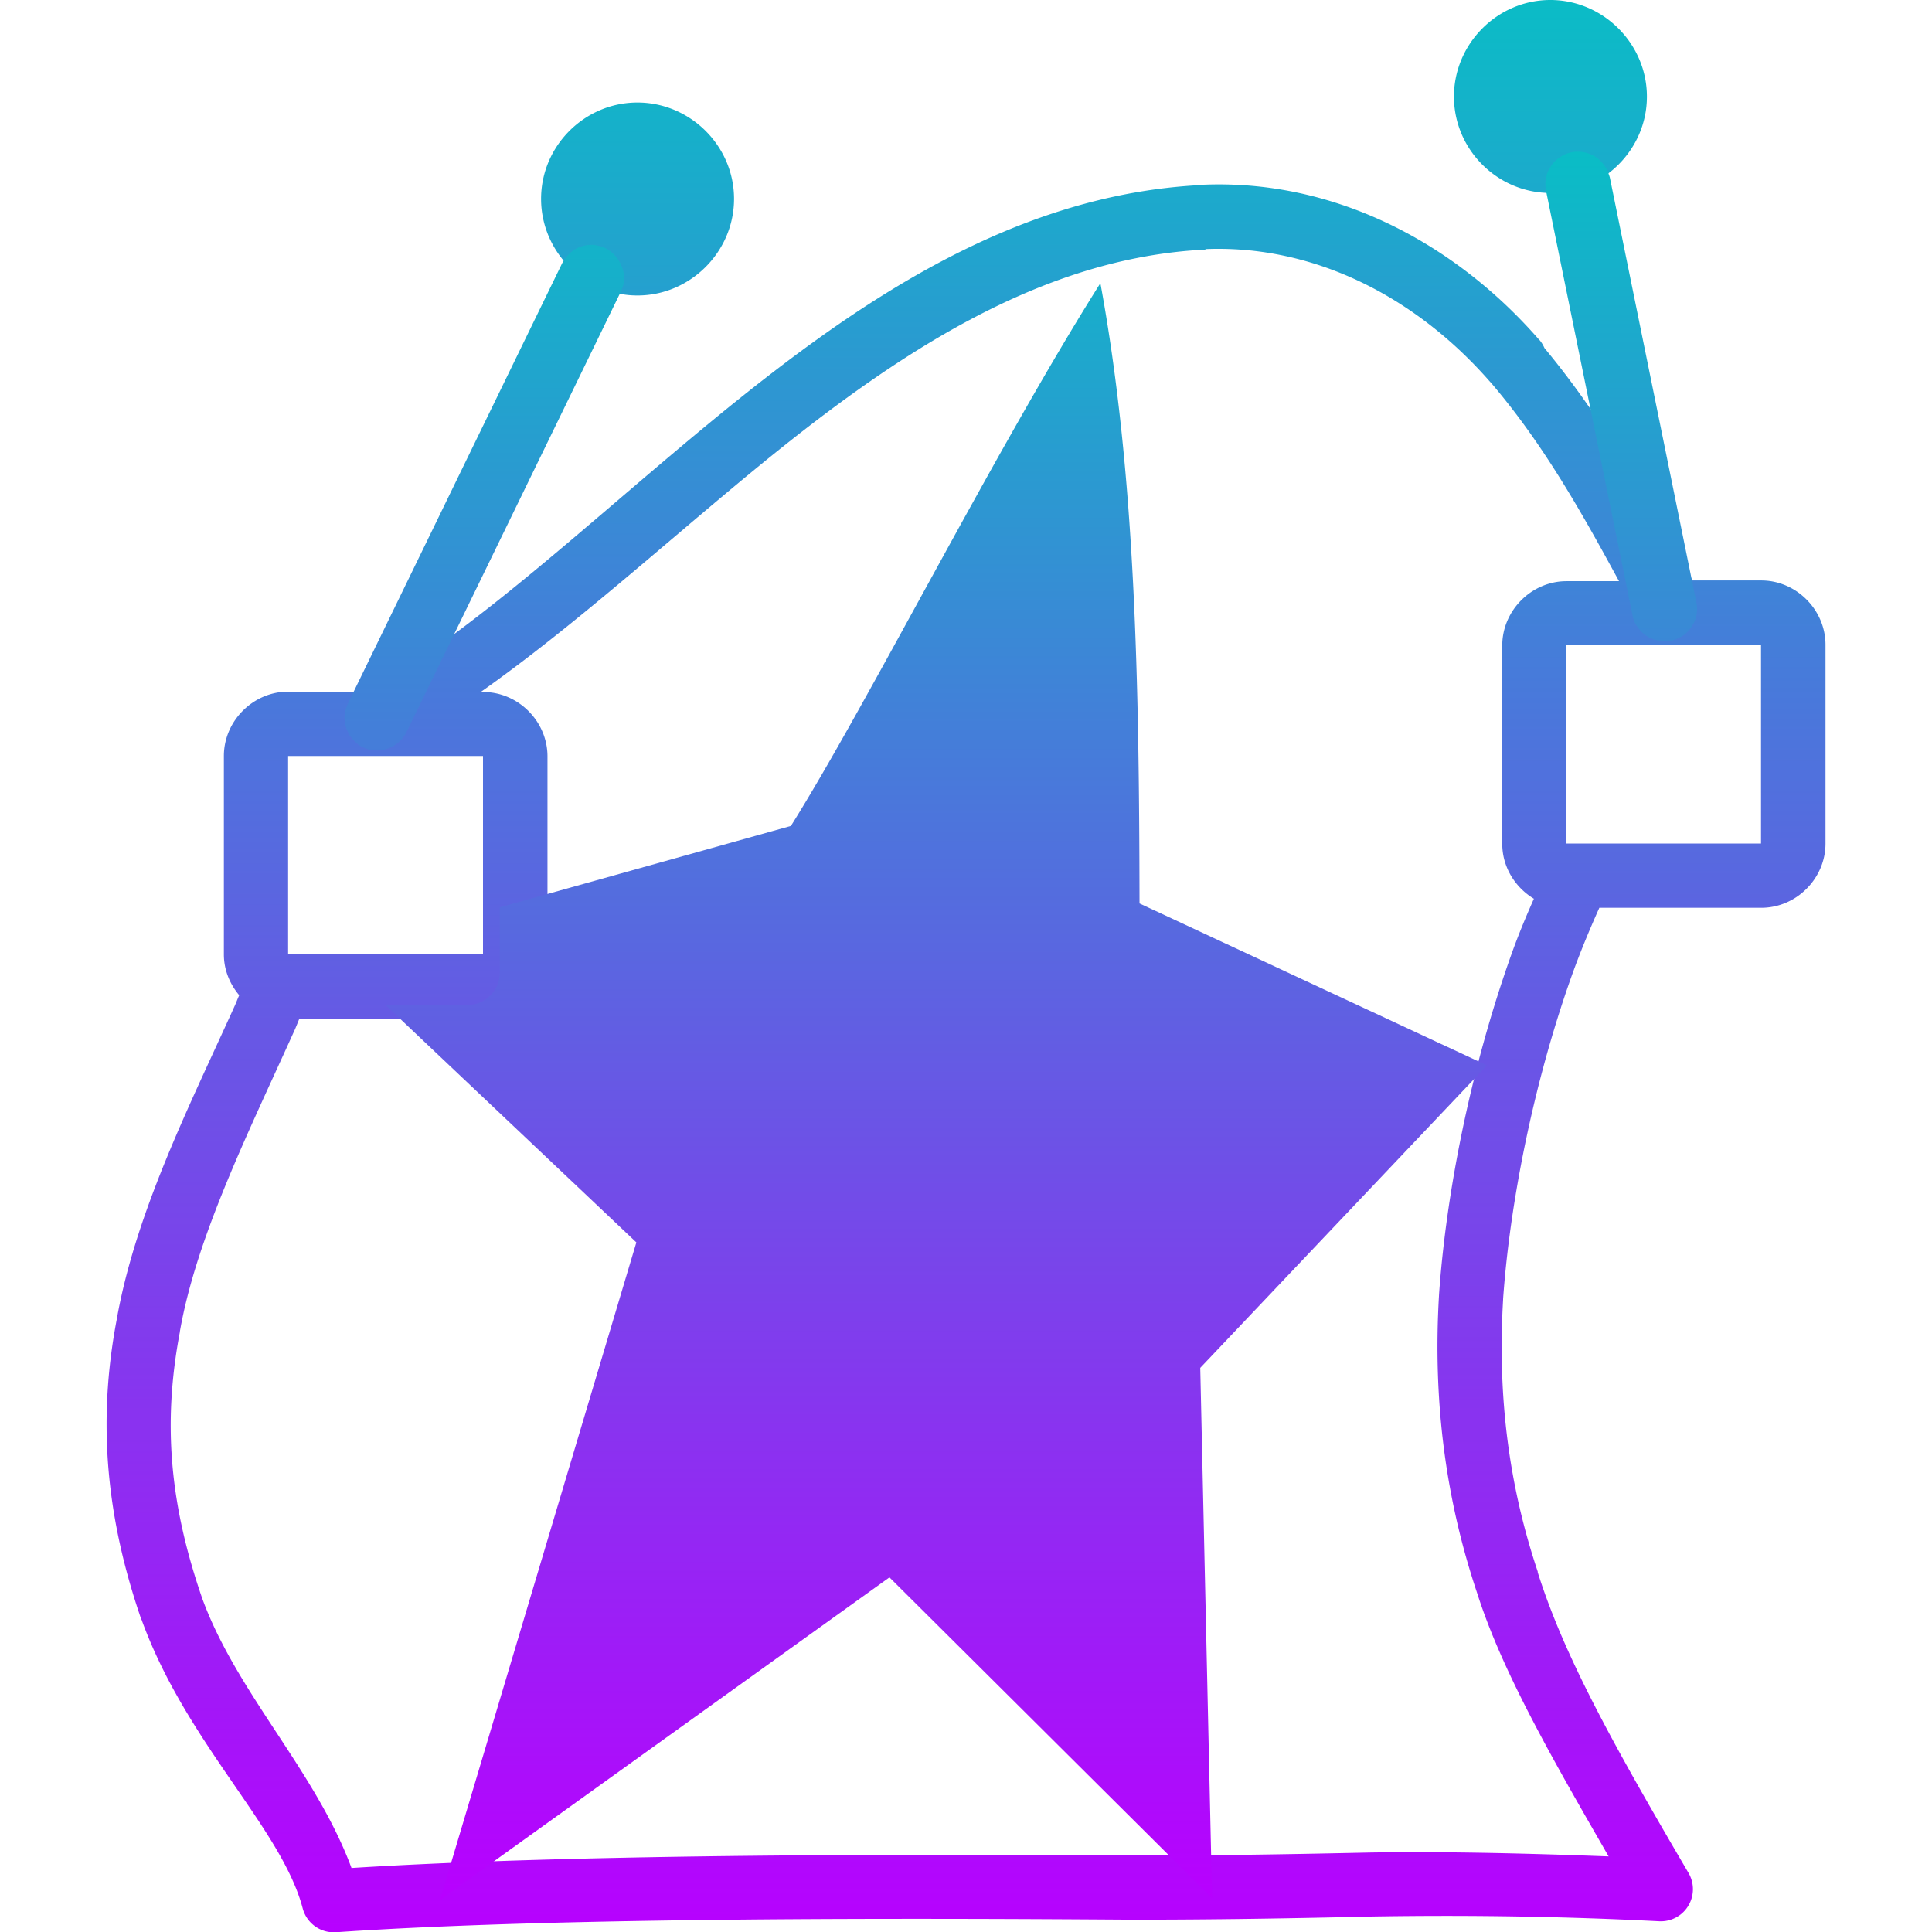 <?xml version="1.0" encoding="UTF-8" standalone="no"?>

<svg
   version="1.1"
   id="svg1"
   width="16"
   height="16"
   viewBox="0 0 16 16"
   xmlns:xlink="http://www.w3.org/1999/xlink"
   xmlns="http://www.w3.org/2000/svg"
   xmlns:svg="http://www.w3.org/2000/svg"
   xmlns:rdf="http://www.w3.org/1999/02/22-rdf-syntax-ns#"
   xmlns:cc="http://creativecommons.org/ns#"
   xmlns:dc="http://purl.org/dc/elements/1.1/">
  <defs>
   <style id="current-color-scheme" type="text/css">
   .ColorScheme-Text { color: #0abdc6; } .ColorScheme-Highlight { color:#5294e2; }
  </style>
  <linearGradient id="arrongin" x1="0%" x2="0%" y1="0%" y2="100%">
   <stop offset="0%" style="stop-color:#dd9b44; stop-opacity:1"/>
   <stop offset="100%" style="stop-color:#ad6c16; stop-opacity:1"/>
  </linearGradient>
  <linearGradient id="aurora" x1="0%" x2="0%" y1="0%" y2="100%">
   <stop offset="0%" style="stop-color:#09D4DF; stop-opacity:1"/>
   <stop offset="100%" style="stop-color:#9269F4; stop-opacity:1"/>
  </linearGradient>
  <linearGradient id="cyberneon" x1="0%" x2="0%" y1="0%" y2="100%">
    <stop offset="0" style="stop-color:#0abdc6; stop-opacity:1"/>
    <stop offset="1" style="stop-color:#ea00d9; stop-opacity:1"/>
  </linearGradient>
  <linearGradient id="fitdance" x1="0%" x2="0%" y1="0%" y2="100%">
   <stop offset="0%" style="stop-color:#1AD6AB; stop-opacity:1"/>
   <stop offset="100%" style="stop-color:#329DB6; stop-opacity:1"/>
  </linearGradient>
  <linearGradient id="oomox" x1="0%" x2="0%" y1="0%" y2="100%">
   <stop offset="0%" style="stop-color:#0abdc6; stop-opacity:1"/>
   <stop offset="100%" style="stop-color:#b800ff; stop-opacity:1"/>
  </linearGradient>
  <linearGradient id="rainblue" x1="0%" x2="0%" y1="0%" y2="100%">
   <stop offset="0%" style="stop-color:#00F260; stop-opacity:1"/>
   <stop offset="100%" style="stop-color:#0575E6; stop-opacity:1"/>
  </linearGradient>
  <linearGradient id="sunrise" x1="0%" x2="0%" y1="0%" y2="100%">
   <stop offset="0%" style="stop-color: #FF8501; stop-opacity:1"/>
   <stop offset="100%" style="stop-color: #FFCB01; stop-opacity:1"/>
  </linearGradient>
  <linearGradient id="telinkrin" x1="0%" x2="0%" y1="0%" y2="100%">
   <stop offset="0%" style="stop-color: #b2ced6; stop-opacity:1"/>
   <stop offset="100%" style="stop-color: #6da5b7; stop-opacity:1"/>
  </linearGradient>
  <linearGradient id="60spsycho" x1="0%" x2="0%" y1="0%" y2="100%">
   <stop offset="0%" style="stop-color: #df5940; stop-opacity:1"/>
   <stop offset="25%" style="stop-color: #d8d15f; stop-opacity:1"/>
   <stop offset="50%" style="stop-color: #e9882a; stop-opacity:1"/>
   <stop offset="100%" style="stop-color: #279362; stop-opacity:1"/>
  </linearGradient>
  <linearGradient id="90ssummer" x1="0%" x2="0%" y1="0%" y2="100%">
   <stop offset="0%" style="stop-color: #f618c7; stop-opacity:1"/>
   <stop offset="20%" style="stop-color: #94ffab; stop-opacity:1"/>
   <stop offset="50%" style="stop-color: #fbfd54; stop-opacity:1"/>
   <stop offset="100%" style="stop-color: #0f83ae; stop-opacity:1"/>
  </linearGradient>
 </defs>
  <path
     id="path9610"
     class="ColorScheme-Text"
     d="m 12.839,-1.8117537e-7 c -0.438,0 -0.798,0.362 -0.798,0.8 0,0.438 0.36,0.798 0.798,0.798 0.438,0 0.8,-0.36 0.8,-0.798 0,-0.438 -0.362,-0.8 -0.8,-0.8 z M 5.279,0.849 c -0.438,0 -0.798,0.36 -0.798,0.798 0,0.438 0.36,0.8 0.798,0.8 0.438,0 0.8,-0.362 0.8,-0.8 0,-0.438 -0.362,-0.798 -0.8,-0.798 z M 9.958,1.532 v 0 C 8.399,1.607 7.1,2.499 5.925,3.462 4.901,4.302 3.956,5.203 3.044,5.728 H 2.386 c -0.29,0 -0.532,0.243 -0.532,0.533 v 1.643 c 0,0.128 0.049,0.245 0.127,0.338 -0.012,0.027 -0.022,0.053 -0.034,0.081 -0.372,0.823 -0.824,1.714 -0.981,2.608 -0.162,0.853 -0.084,1.643 0.204,2.48 a 0.266,0.266 0 0 0 0.003,0.004 c 0.372,1.025 1.16,1.726 1.334,2.39 a 0.266,0.266 0 0 0 0.275,0.197 c 1.856,-0.128 4.856,-0.116 6.589,-0.104 a 0.266,0.266 0 0 0 0.003,0 c 0.69,0 1.283,-0.01 1.975,-0.026 0.774,-0.013 1.572,-0.003 2.39,0.039 a 0.266,0.266 0 0 0 0.244,-0.401 c -0.625,-1.065 -1.029,-1.794 -1.248,-2.488 a 0.266,0.266 0 0 0 0,-0.006 c -0.229,-0.684 -0.336,-1.416 -0.287,-2.252 v -0.003 c 4.9e-5,0 -3e-5,0 0,-0.003 0.054,-0.771 0.244,-1.768 0.57,-2.682 0.069,-0.192 0.146,-0.377 0.227,-0.558 h 1.341 c 0.29,0 0.532,-0.242 0.532,-0.532 V 5.34 c 0,-0.29 -0.242,-0.533 -0.532,-0.533 H 14.016 C 13.688,4.211 13.317,3.517 12.791,2.883 a 0.266,0.266 0 0 0 -0.003,-0.006 0.266,0.266 0 0 0 -0.035,-0.057 0.266,0.266 0 0 0 -0.004,-0.004 0.266,0.266 0 0 0 -0.004,-0.004 C 12.027,1.989 11.026,1.484 9.96,1.53 a 0.266,0.266 0 0 0 -0.003,0 z m 0.024,0.531 C 10.864,2.026 11.712,2.443 12.34,3.162 a 0.266,0.266 0 0 0 0.003,0.003 c 0,0 0,0 0.003,0.003 0.439,0.513 0.762,1.093 1.062,1.645 h -0.435 c -0.29,0 -0.532,0.243 -0.532,0.533 v 1.642 c 0,0.192 0.106,0.361 0.262,0.455 -0.066,0.149 -0.129,0.3 -0.185,0.457 -0.346,0.969 -0.544,2.002 -0.601,2.828 a 0.266,0.266 0 0 0 0,0.003 c -0.053,0.902 0.064,1.709 0.314,2.456 0.205,0.647 0.615,1.362 1.091,2.187 -0.672,-0.025 -1.34,-0.042 -1.981,-0.032 -0.692,0.015 -1.281,0.025 -1.965,0.024 C 7.682,15.355 4.813,15.35 2.911,15.47 2.614,14.668 1.96,14.02 1.675,13.238 1.409,12.468 1.344,11.796 1.49,11.029 a 0.266,0.266 0 0 0 0,-0.004 C 1.626,10.248 2.055,9.383 2.433,8.546 2.45,8.51 2.463,8.475 2.478,8.439 h 1.524 c 0.29,0 0.532,-0.243 0.532,-0.533 V 6.264 c 0,-0.29 -0.242,-0.533 -0.532,-0.533 H 3.981 C 4.745,5.192 5.49,4.513 6.265,3.876 7.414,2.934 8.616,2.133 9.983,2.067 Z m 2.989,3.28 h 1.613 V 6.986 H 12.971 Z M 2.386,6.261 H 4 V 7.904 H 2.386 Z"
     style="opacity:1;stroke-width:1.106;fill:url(#oomox)" />
  <path
     id="path1"
     class="ColorScheme-Text"
     d="m 13.058,1.256 a 0.271,0.271 0 0 0 -0.028,0.003 0.271,0.271 0 0 0 -0.052,0.012 0.271,0.271 0 0 0 -0.048,0.024 0.271,0.271 0 0 0 -0.024,0.016 0.271,0.271 0 0 0 -0.04,0.036 0.271,0.271 0 0 0 -0.03,0.044 0.271,0.271 0 0 0 -0.014,0.024 0.271,0.271 0 0 0 -0.01,0.024 0.271,0.271 0 0 0 -0.007,0.028 0.271,0.271 0 0 0 -0.006,0.08 0.271,0.271 0 0 0 0.004,0.03 l 0.717,3.52 a 0.271,0.271 0 0 0 0.016,0.052 0.271,0.271 0 0 0 0.012,0.024 0.271,0.271 0 0 0 0.016,0.022 0.271,0.271 0 0 0 0.016,0.022 0.271,0.271 0 0 0 0.086,0.066 0.271,0.271 0 0 0 0.024,0.01 0.271,0.271 0 0 0 0.026,0.008 0.271,0.271 0 0 0 0.026,0.006 0.271,0.271 0 0 0 0.028,0.003 0.271,0.271 0 0 0 0.08,-0.006 0.271,0.271 0 0 0 0.073,-0.032 0.271,0.271 0 0 0 0.024,-0.014 0.271,0.271 0 0 0 0.07,-0.082 0.271,0.271 0 0 0 0.014,-0.024 0.271,0.271 0 0 0 0.01,-0.024 0.271,0.271 0 0 0 0.008,-0.138 l -0.717,-3.52 a 0.271,0.271 0 0 0 -0.009,-0.027 0.271,0.271 0 0 0 -0.036,-0.072 0.271,0.271 0 0 0 -0.102,-0.088 0.271,0.271 0 0 0 -0.13,-0.026 z M 4.901,2.028 v 0 a 0.271,0.271 0 0 0 -0.106,0.02 0.271,0.271 0 0 0 -0.024,0.012 0.271,0.271 0 0 0 -0.024,0.014 0.271,0.271 0 0 0 -0.019,0.016 0.271,0.271 0 0 0 -0.038,0.04 0.271,0.271 0 0 0 -0.016,0.019 0.271,0.271 0 0 0 -0.014,0.024 0.271,0.271 0 0 0 -0.003,0.004 L 2.88,5.829 a 0.271,0.271 0 0 0 -0.01,0.026 0.271,0.271 0 0 0 -0.009,0.024 0.271,0.271 0 0 0 -0.008,0.054 0.271,0.271 0 0 0 0.018,0.106 0.271,0.271 0 0 0 0.012,0.026 0.271,0.271 0 0 0 0.012,0.024 0.271,0.271 0 0 0 0.034,0.042 0.271,0.271 0 0 0 0.019,0.018 0.271,0.271 0 0 0 0.02,0.018 0.271,0.271 0 0 0 0.048,0.026 0.271,0.271 0 0 0 0.052,0.017 0.271,0.271 0 0 0 0.08,0.004 0.271,0.271 0 0 0 0.028,-0.003 0.271,0.271 0 0 0 0.026,-0.009 0.271,0.271 0 0 0 0.05,-0.02 0.271,0.271 0 0 0 0.022,-0.014 0.271,0.271 0 0 0 0.092,-0.104 l 1.776,-3.65 a 0.271,0.271 0 0 0 0.01,-0.024 0.271,0.271 0 0 0 0.009,-0.026 0.271,0.271 0 0 0 0.006,-0.082 0.271,0.271 0 0 0 -0.003,-0.026 0.271,0.271 0 0 0 -0.007,-0.026 0.271,0.271 0 0 0 -0.009,-0.026 0.271,0.271 0 0 0 -0.012,-0.026 0.271,0.271 0 0 0 -0.012,-0.022 0.271,0.271 0 0 0 -0.016,-0.022 0.271,0.271 0 0 0 -0.038,-0.04 0.271,0.271 0 0 0 -0.044,-0.032 0.271,0.271 0 0 0 -0.024,-0.012 0.271,0.271 0 0 0 -0.052,-0.016 0.271,0.271 0 0 0 -0.053,-0.007 z M 9.113,2.345 C 8.243,3.724 7.176,5.843 6.55,6.84 L 4.139,7.514 v 0.539 c 0,0.15 -0.121,0.271 -0.271,0.271 H 3.194 l 2.076,1.965 -1.626,5.446 3.722,-2.672 2.672,2.658 L 9.94,11.328 12.315,8.823 9.437,7.482 C 9.434,5.648 9.404,3.926 9.113,2.345 Z"
     style="opacity:1;stroke-width:1.106;fill:url(#oomox)" />
</svg>
